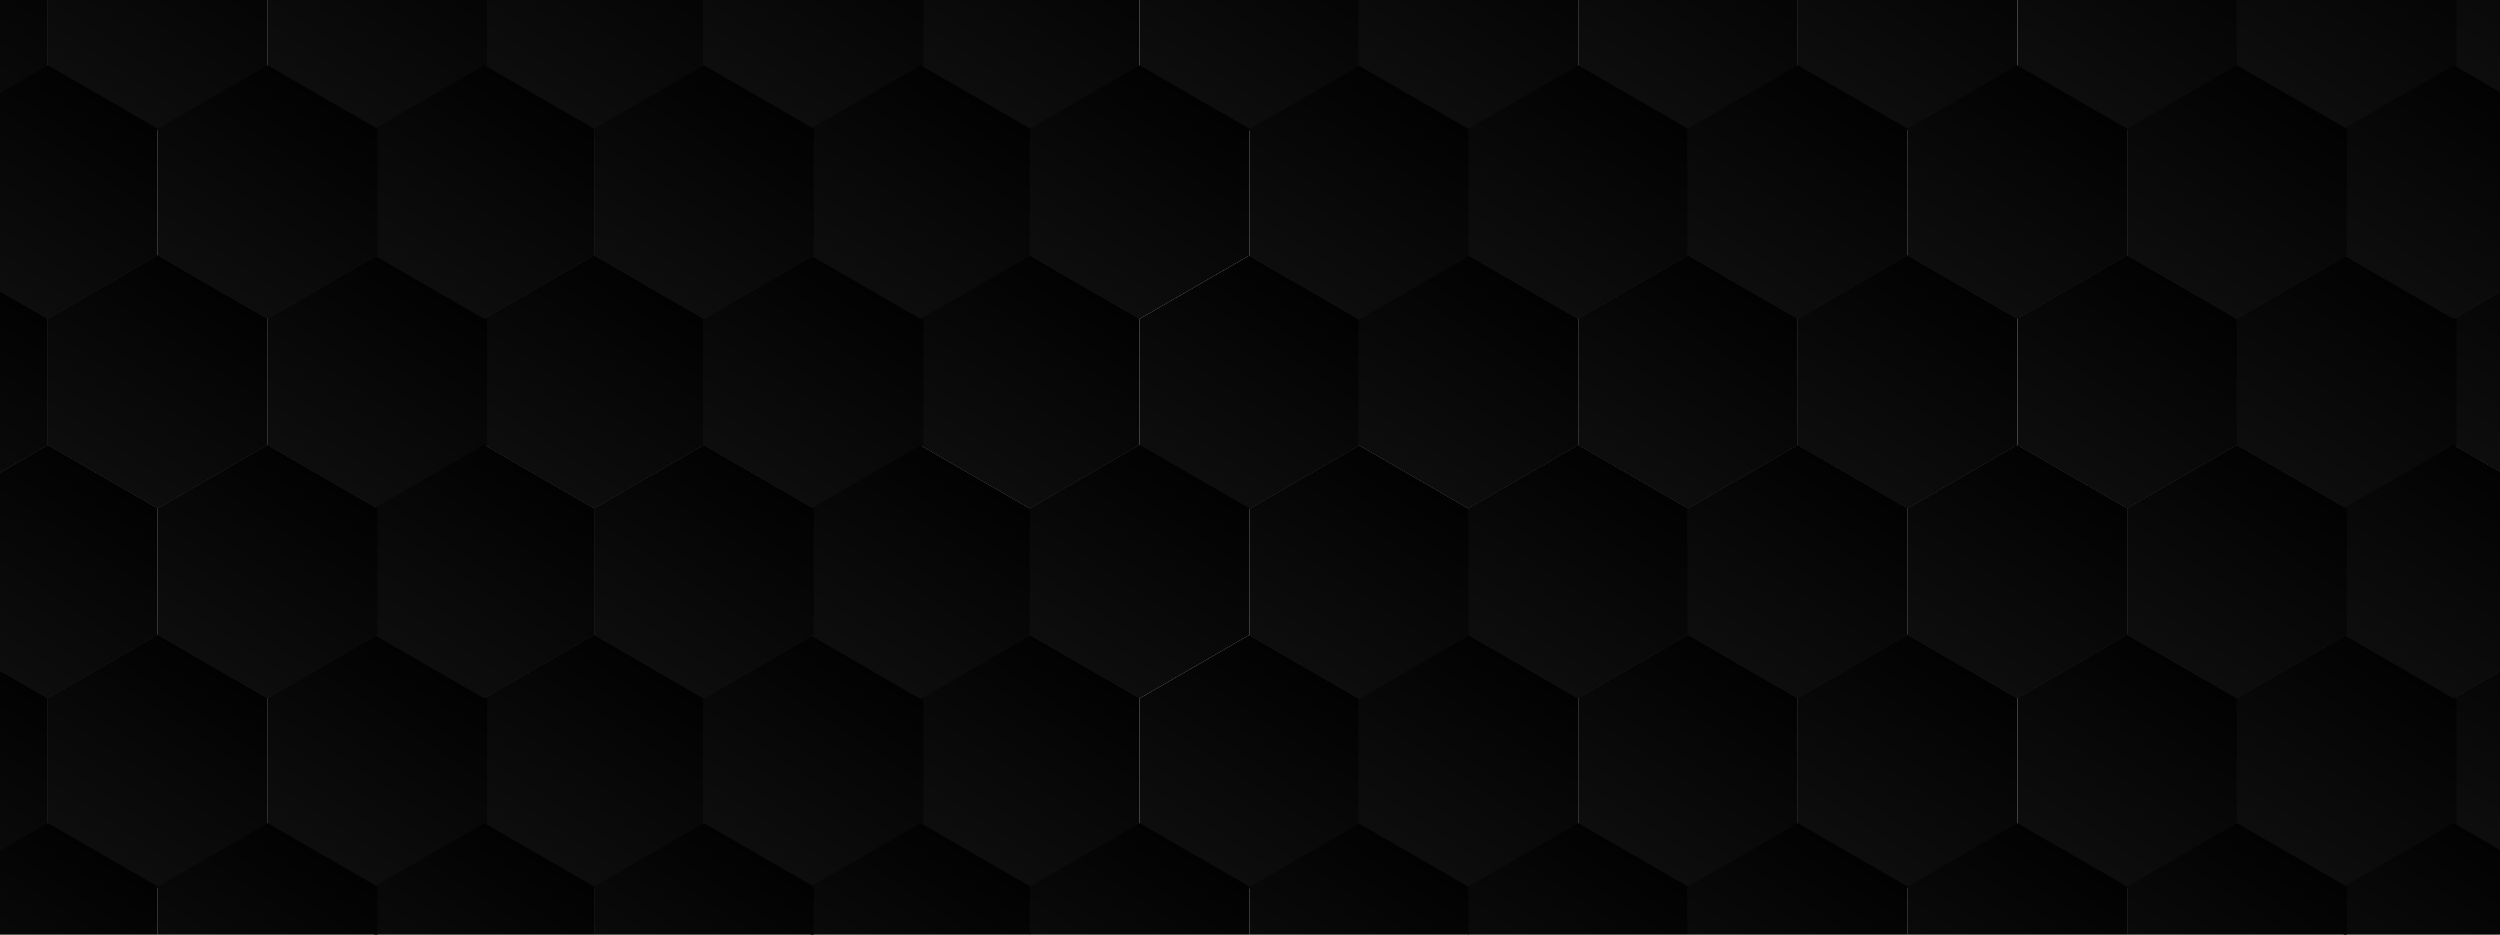 <svg width="1110" height="415" viewBox="0 0 1110 415" fill="none" xmlns="http://www.w3.org/2000/svg">
<path d="M554.719 113.408L603.491 141.567V197.883L554.719 226.041L505.947 197.883V141.567L554.719 113.408Z" fill="url(#paint0_linear_25_3427)"/>
<path d="M554.719 281.897L603.491 310.056V366.372L554.719 394.531L505.947 366.372V310.056L554.719 281.897Z" fill="url(#paint1_linear_25_3427)"/>
<path d="M554.719 -54.577L603.491 -26.419V29.898L554.719 58.056L505.947 29.898V-26.419L554.719 -54.577Z" fill="url(#paint2_linear_25_3427)"/>
<path d="M457.203 113.168L505.975 141.326V197.643L457.203 225.801L408.432 197.643V141.326L457.203 113.168Z" fill="url(#paint3_linear_25_3427)"/>
<path d="M457.203 281.657L505.975 309.816V366.132L457.203 394.29L408.432 366.132V309.816L457.203 281.657Z" fill="url(#paint4_linear_25_3427)"/>
<path d="M457.203 -54.817L505.975 -26.659V29.658L457.203 57.816L408.432 29.658V-26.659L457.203 -54.817Z" fill="url(#paint5_linear_25_3427)"/>
<path d="M651.942 113.167L700.713 141.325V197.642L651.942 225.8L603.17 197.642V141.325L651.942 113.167Z" fill="url(#paint6_linear_25_3427)"/>
<path d="M651.942 281.657L700.713 309.816V366.132L651.942 394.29L603.17 366.132V309.816L651.942 281.657Z" fill="url(#paint7_linear_25_3427)"/>
<path d="M651.941 -54.818L700.713 -26.659V29.657L651.941 57.816L603.17 29.657V-26.659L651.941 -54.818Z" fill="url(#paint8_linear_25_3427)"/>
<path d="M749.481 113.167L798.252 141.325V197.642L749.481 225.8L700.709 197.642V141.325L749.481 113.167Z" fill="url(#paint9_linear_25_3427)"/>
<path d="M749.481 281.657L798.252 309.816V366.132L749.481 394.29L700.709 366.132V309.816L749.481 281.657Z" fill="url(#paint10_linear_25_3427)"/>
<path d="M749.481 -54.818L798.252 -26.659V29.657L749.481 57.816L700.709 29.657V-26.659L749.481 -54.818Z" fill="url(#paint11_linear_25_3427)"/>
<path d="M70.055 113.168L118.827 141.326V197.643L70.055 225.801L21.283 197.643L21.283 141.326L70.055 113.168Z" fill="url(#paint12_linear_25_3427)"/>
<path d="M944.459 113.167L993.231 141.325V197.642L944.459 225.8L895.688 197.642V141.325L944.459 113.167Z" fill="url(#paint13_linear_25_3427)"/>
<path d="M263.791 113.168L312.563 141.326V197.643L263.791 225.801L215.02 197.643V141.326L263.791 113.168Z" fill="url(#paint14_linear_25_3427)"/>
<path d="M1138.2 113.167L1186.97 141.325V197.642L1138.2 225.8L1089.42 197.642V141.325L1138.2 113.167Z" fill="url(#paint15_linear_25_3427)"/>
<path d="M70.055 281.657L118.827 309.816V366.132L70.055 394.29L21.283 366.132L21.283 309.816L70.055 281.657Z" fill="url(#paint16_linear_25_3427)"/>
<path d="M944.459 281.657L993.231 309.816V366.132L944.459 394.29L895.688 366.132V309.816L944.459 281.657Z" fill="url(#paint17_linear_25_3427)"/>
<path d="M263.791 281.657L312.563 309.816V366.132L263.791 394.29L215.02 366.132V309.816L263.791 281.657Z" fill="url(#paint18_linear_25_3427)"/>
<path d="M1138.2 281.657L1186.97 309.816V366.132L1138.2 394.29L1089.42 366.132V309.816L1138.2 281.657Z" fill="url(#paint19_linear_25_3427)"/>
<path d="M70.055 -54.817L118.827 -26.659V29.658L70.055 57.816L21.283 29.658L21.283 -26.659L70.055 -54.817Z" fill="url(#paint20_linear_25_3427)"/>
<path d="M944.459 -54.818L993.23 -26.659V29.657L944.459 57.816L895.687 29.657V-26.659L944.459 -54.818Z" fill="url(#paint21_linear_25_3427)"/>
<path d="M263.791 -54.817L312.563 -26.659V29.658L263.791 57.816L215.02 29.658V-26.659L263.791 -54.817Z" fill="url(#paint22_linear_25_3427)"/>
<path d="M1138.2 -54.818L1186.97 -26.659V29.657L1138.2 57.816L1089.42 29.657V-26.659L1138.2 -54.818Z" fill="url(#paint23_linear_25_3427)"/>
<path d="M-27.488 113.167L21.284 141.325V197.642L-27.488 225.8L-76.26 197.642V141.325L-27.488 113.167Z" fill="url(#paint24_linear_25_3427)"/>
<path d="M846.914 113.168L895.686 141.326V197.643L846.914 225.801L798.143 197.643V141.326L846.914 113.168Z" fill="url(#paint25_linear_25_3427)"/>
<path d="M-27.488 281.657L21.284 309.816V366.132L-27.488 394.29L-76.26 366.132V309.816L-27.488 281.657Z" fill="url(#paint26_linear_25_3427)"/>
<path d="M846.914 281.657L895.686 309.816V366.132L846.914 394.29L798.143 366.132V309.816L846.914 281.657Z" fill="url(#paint27_linear_25_3427)"/>
<path d="M-27.488 -54.818L21.284 -26.659V29.657L-27.488 57.816L-76.26 29.657V-26.659L-27.488 -54.818Z" fill="url(#paint28_linear_25_3427)"/>
<path d="M846.914 -54.817L895.686 -26.659V29.658L846.914 57.816L798.143 29.658V-26.659L846.914 -54.817Z" fill="url(#paint29_linear_25_3427)"/>
<path d="M167.49 113.168L216.262 141.326V197.643L167.49 225.801L118.719 197.643V141.326L167.49 113.168Z" fill="url(#paint30_linear_25_3427)"/>
<path d="M1041.89 113.167L1090.67 141.325V197.642L1041.89 225.8L993.123 197.642V141.325L1041.89 113.167Z" fill="url(#paint31_linear_25_3427)"/>
<path d="M361.225 113.168L409.996 141.326V197.643L361.225 225.801L312.453 197.643V141.326L361.225 113.168Z" fill="url(#paint32_linear_25_3427)"/>
<path d="M167.49 281.657L216.262 309.816V366.132L167.49 394.29L118.719 366.132V309.816L167.49 281.657Z" fill="url(#paint33_linear_25_3427)"/>
<path d="M1041.89 281.657L1090.67 309.816V366.132L1041.89 394.29L993.123 366.132V309.816L1041.89 281.657Z" fill="url(#paint34_linear_25_3427)"/>
<path d="M361.225 281.657L409.996 309.816V366.132L361.225 394.29L312.453 366.132V309.816L361.225 281.657Z" fill="url(#paint35_linear_25_3427)"/>
<path d="M167.49 -54.817L216.262 -26.659V29.658L167.49 57.816L118.719 29.658V-26.659L167.49 -54.817Z" fill="url(#paint36_linear_25_3427)"/>
<path d="M1041.89 -54.818L1090.67 -26.659V29.657L1041.89 57.816L993.123 29.657V-26.659L1041.89 -54.818Z" fill="url(#paint37_linear_25_3427)"/>
<path d="M361.225 -54.817L409.996 -26.659V29.658L361.225 57.816L312.453 29.658V-26.659L361.225 -54.817Z" fill="url(#paint38_linear_25_3427)"/>
<path d="M408.721 365.46L457.493 393.618V449.935L408.721 478.093L359.949 449.935V393.618L408.721 365.46Z" fill="url(#paint39_linear_25_3427)"/>
<path d="M408.721 197.715L457.493 225.873V282.19L408.721 310.348L359.949 282.19V225.873L408.721 197.715Z" fill="url(#paint40_linear_25_3427)"/>
<path d="M408.721 28.985L457.493 57.144V113.46L408.721 141.619L359.949 113.46V57.144L408.721 28.985Z" fill="url(#paint41_linear_25_3427)"/>
<path d="M603.471 365.7L652.243 393.859V450.175L603.471 478.333L554.699 450.175V393.859L603.471 365.7Z" fill="url(#paint42_linear_25_3427)"/>
<path d="M603.471 29.226L652.243 57.384V113.701L603.471 141.859L554.699 113.701V57.384L603.471 29.226Z" fill="url(#paint43_linear_25_3427)"/>
<path d="M603.47 197.715L652.242 225.873V282.19L603.47 310.348L554.699 282.19V225.873L603.47 197.715Z" fill="url(#paint44_linear_25_3427)"/>
<path d="M505.955 365.46L554.727 393.618V449.935L505.955 478.093L457.184 449.935V393.618L505.955 365.46Z" fill="url(#paint45_linear_25_3427)"/>
<path d="M505.955 28.985L554.727 57.144V113.46L505.955 141.619L457.184 113.46V57.144L505.955 28.985Z" fill="url(#paint46_linear_25_3427)"/>
<path d="M505.956 197.475L554.727 225.633V281.95L505.956 310.108L457.184 281.95V225.633L505.956 197.475Z" fill="url(#paint47_linear_25_3427)"/>
<path d="M700.694 365.46L749.465 393.618V449.935L700.694 478.093L651.922 449.935V393.618L700.694 365.46Z" fill="url(#paint48_linear_25_3427)"/>
<path d="M700.694 28.985L749.465 57.144V113.46L700.694 141.619L651.922 113.46V57.144L700.694 28.985Z" fill="url(#paint49_linear_25_3427)"/>
<path d="M700.694 197.475L749.465 225.633V281.95L700.694 310.108L651.922 281.95V225.633L700.694 197.475Z" fill="url(#paint50_linear_25_3427)"/>
<path d="M21.27 365.46L70.041 393.618V449.935L21.27 478.093L-27.502 449.935L-27.502 393.618L21.27 365.46Z" fill="url(#paint51_linear_25_3427)"/>
<path d="M895.672 365.46L944.444 393.618V449.935L895.672 478.093L846.9 449.935V393.618L895.672 365.46Z" fill="url(#paint52_linear_25_3427)"/>
<path d="M215.004 365.46L263.776 393.618V449.935L215.004 478.093L166.232 449.935V393.618L215.004 365.46Z" fill="url(#paint53_linear_25_3427)"/>
<path d="M1089.41 365.46L1138.18 393.618V449.935L1089.41 478.093L1040.64 449.935V393.618L1089.41 365.46Z" fill="url(#paint54_linear_25_3427)"/>
<path d="M21.27 28.985L70.041 57.144V113.46L21.27 141.619L-27.502 113.46L-27.502 57.144L21.27 28.985Z" fill="url(#paint55_linear_25_3427)"/>
<path d="M895.672 28.985L944.444 57.144V113.46L895.672 141.619L846.9 113.46V57.144L895.672 28.985Z" fill="url(#paint56_linear_25_3427)"/>
<path d="M215.004 28.985L263.776 57.144V113.46L215.004 141.619L166.232 113.46V57.144L215.004 28.985Z" fill="url(#paint57_linear_25_3427)"/>
<path d="M1089.41 28.985L1138.18 57.144V113.46L1089.41 141.619L1040.64 113.46V57.144L1089.41 28.985Z" fill="url(#paint58_linear_25_3427)"/>
<path d="M21.27 197.475L70.041 225.633V281.95L21.27 310.108L-27.502 281.95L-27.502 225.633L21.27 197.475Z" fill="url(#paint59_linear_25_3427)"/>
<path d="M895.672 197.475L944.444 225.633V281.95L895.672 310.108L846.901 281.95V225.633L895.672 197.475Z" fill="url(#paint60_linear_25_3427)"/>
<path d="M215.004 197.475L263.776 225.633V281.95L215.004 310.108L166.232 281.95V225.633L215.004 197.475Z" fill="url(#paint61_linear_25_3427)"/>
<path d="M1089.41 197.475L1138.18 225.633V281.95L1089.41 310.108L1040.64 281.95V225.633L1089.41 197.475Z" fill="url(#paint62_linear_25_3427)"/>
<path d="M798.211 365.46L846.983 393.618V449.935L798.211 478.093L749.44 449.935V393.618L798.211 365.46Z" fill="url(#paint63_linear_25_3427)"/>
<path d="M798.211 28.985L846.983 57.144V113.46L798.211 141.619L749.44 113.46V57.144L798.211 28.985Z" fill="url(#paint64_linear_25_3427)"/>
<path d="M798.211 197.475L846.983 225.633V281.95L798.211 310.108L749.44 281.95V225.633L798.211 197.475Z" fill="url(#paint65_linear_25_3427)"/>
<path d="M118.785 365.46L167.557 393.618V449.935L118.785 478.093L70.014 449.935V393.618L118.785 365.46Z" fill="url(#paint66_linear_25_3427)"/>
<path d="M993.19 365.46L1041.96 393.618V449.935L993.19 478.093L944.418 449.935V393.618L993.19 365.46Z" fill="url(#paint67_linear_25_3427)"/>
<path d="M312.522 365.46L361.293 393.618V449.935L312.522 478.093L263.75 449.935V393.618L312.522 365.46Z" fill="url(#paint68_linear_25_3427)"/>
<path d="M118.785 28.985L167.557 57.144V113.46L118.785 141.619L70.014 113.46V57.144L118.785 28.985Z" fill="url(#paint69_linear_25_3427)"/>
<path d="M993.19 28.985L1041.96 57.144V113.46L993.19 141.619L944.418 113.46V57.144L993.19 28.985Z" fill="url(#paint70_linear_25_3427)"/>
<path d="M312.522 28.985L361.293 57.144V113.46L312.522 141.619L263.75 113.46V57.144L312.522 28.985Z" fill="url(#paint71_linear_25_3427)"/>
<path d="M118.785 197.475L167.557 225.633V281.95L118.785 310.108L70.014 281.95V225.633L118.785 197.475Z" fill="url(#paint72_linear_25_3427)"/>
<path d="M993.19 197.475L1041.96 225.633V281.95L993.19 310.108L944.418 281.95V225.633L993.19 197.475Z" fill="url(#paint73_linear_25_3427)"/>
<path d="M312.522 197.475L361.293 225.633V281.95L312.522 310.108L263.75 281.95V225.633L312.522 197.475Z" fill="url(#paint74_linear_25_3427)"/>
<defs>
<linearGradient id="paint0_linear_25_3427" x1="581.407" y1="127.967" x2="527.829" y2="208.343" gradientUnits="userSpaceOnUse">
<stop stop-color="#020202"/>
<stop offset="1" stop-color="#0D0D0D"/>
</linearGradient>
<linearGradient id="paint1_linear_25_3427" x1="581.407" y1="296.456" x2="527.829" y2="376.833" gradientUnits="userSpaceOnUse">
<stop stop-color="#020202"/>
<stop offset="1" stop-color="#0D0D0D"/>
</linearGradient>
<linearGradient id="paint2_linear_25_3427" x1="581.407" y1="-40.019" x2="527.829" y2="40.358" gradientUnits="userSpaceOnUse">
<stop stop-color="#020202"/>
<stop offset="1" stop-color="#0D0D0D"/>
</linearGradient>
<linearGradient id="paint3_linear_25_3427" x1="483.891" y1="127.726" x2="430.314" y2="208.103" gradientUnits="userSpaceOnUse">
<stop stop-color="#020202"/>
<stop offset="1" stop-color="#0D0D0D"/>
</linearGradient>
<linearGradient id="paint4_linear_25_3427" x1="483.891" y1="296.216" x2="430.314" y2="376.592" gradientUnits="userSpaceOnUse">
<stop stop-color="#020202"/>
<stop offset="1" stop-color="#0D0D0D"/>
</linearGradient>
<linearGradient id="paint5_linear_25_3427" x1="483.891" y1="-40.259" x2="430.314" y2="40.118" gradientUnits="userSpaceOnUse">
<stop stop-color="#020202"/>
<stop offset="1" stop-color="#0D0D0D"/>
</linearGradient>
<linearGradient id="paint6_linear_25_3427" x1="678.63" y1="127.725" x2="625.052" y2="208.102" gradientUnits="userSpaceOnUse">
<stop stop-color="#020202"/>
<stop offset="1" stop-color="#0D0D0D"/>
</linearGradient>
<linearGradient id="paint7_linear_25_3427" x1="678.63" y1="296.216" x2="625.052" y2="376.592" gradientUnits="userSpaceOnUse">
<stop stop-color="#020202"/>
<stop offset="1" stop-color="#0D0D0D"/>
</linearGradient>
<linearGradient id="paint8_linear_25_3427" x1="678.629" y1="-40.259" x2="625.051" y2="40.118" gradientUnits="userSpaceOnUse">
<stop stop-color="#020202"/>
<stop offset="1" stop-color="#0D0D0D"/>
</linearGradient>
<linearGradient id="paint9_linear_25_3427" x1="776.169" y1="127.725" x2="722.591" y2="208.102" gradientUnits="userSpaceOnUse">
<stop stop-color="#020202"/>
<stop offset="1" stop-color="#0D0D0D"/>
</linearGradient>
<linearGradient id="paint10_linear_25_3427" x1="776.169" y1="296.216" x2="722.591" y2="376.592" gradientUnits="userSpaceOnUse">
<stop stop-color="#020202"/>
<stop offset="1" stop-color="#0D0D0D"/>
</linearGradient>
<linearGradient id="paint11_linear_25_3427" x1="776.169" y1="-40.259" x2="722.591" y2="40.118" gradientUnits="userSpaceOnUse">
<stop stop-color="#020202"/>
<stop offset="1" stop-color="#0D0D0D"/>
</linearGradient>
<linearGradient id="paint12_linear_25_3427" x1="96.743" y1="127.726" x2="43.165" y2="208.103" gradientUnits="userSpaceOnUse">
<stop stop-color="#020202"/>
<stop offset="1" stop-color="#0D0D0D"/>
</linearGradient>
<linearGradient id="paint13_linear_25_3427" x1="971.147" y1="127.725" x2="917.569" y2="208.102" gradientUnits="userSpaceOnUse">
<stop stop-color="#020202"/>
<stop offset="1" stop-color="#0D0D0D"/>
</linearGradient>
<linearGradient id="paint14_linear_25_3427" x1="290.479" y1="127.726" x2="236.901" y2="208.103" gradientUnits="userSpaceOnUse">
<stop stop-color="#020202"/>
<stop offset="1" stop-color="#0D0D0D"/>
</linearGradient>
<linearGradient id="paint15_linear_25_3427" x1="1164.88" y1="127.725" x2="1111.31" y2="208.102" gradientUnits="userSpaceOnUse">
<stop stop-color="#020202"/>
<stop offset="1" stop-color="#0D0D0D"/>
</linearGradient>
<linearGradient id="paint16_linear_25_3427" x1="96.743" y1="296.216" x2="43.165" y2="376.592" gradientUnits="userSpaceOnUse">
<stop stop-color="#020202"/>
<stop offset="1" stop-color="#0D0D0D"/>
</linearGradient>
<linearGradient id="paint17_linear_25_3427" x1="971.147" y1="296.216" x2="917.569" y2="376.592" gradientUnits="userSpaceOnUse">
<stop stop-color="#020202"/>
<stop offset="1" stop-color="#0D0D0D"/>
</linearGradient>
<linearGradient id="paint18_linear_25_3427" x1="290.479" y1="296.216" x2="236.901" y2="376.592" gradientUnits="userSpaceOnUse">
<stop stop-color="#020202"/>
<stop offset="1" stop-color="#0D0D0D"/>
</linearGradient>
<linearGradient id="paint19_linear_25_3427" x1="1164.88" y1="296.216" x2="1111.31" y2="376.592" gradientUnits="userSpaceOnUse">
<stop stop-color="#020202"/>
<stop offset="1" stop-color="#0D0D0D"/>
</linearGradient>
<linearGradient id="paint20_linear_25_3427" x1="96.743" y1="-40.259" x2="43.165" y2="40.118" gradientUnits="userSpaceOnUse">
<stop stop-color="#020202"/>
<stop offset="1" stop-color="#0D0D0D"/>
</linearGradient>
<linearGradient id="paint21_linear_25_3427" x1="971.147" y1="-40.259" x2="917.569" y2="40.118" gradientUnits="userSpaceOnUse">
<stop stop-color="#020202"/>
<stop offset="1" stop-color="#0D0D0D"/>
</linearGradient>
<linearGradient id="paint22_linear_25_3427" x1="290.479" y1="-40.259" x2="236.901" y2="40.118" gradientUnits="userSpaceOnUse">
<stop stop-color="#020202"/>
<stop offset="1" stop-color="#0D0D0D"/>
</linearGradient>
<linearGradient id="paint23_linear_25_3427" x1="1164.88" y1="-40.259" x2="1111.31" y2="40.118" gradientUnits="userSpaceOnUse">
<stop stop-color="#020202"/>
<stop offset="1" stop-color="#0D0D0D"/>
</linearGradient>
<linearGradient id="paint24_linear_25_3427" x1="-0.8" y1="127.725" x2="-54.378" y2="208.102" gradientUnits="userSpaceOnUse">
<stop stop-color="#020202"/>
<stop offset="1" stop-color="#0D0D0D"/>
</linearGradient>
<linearGradient id="paint25_linear_25_3427" x1="873.602" y1="127.726" x2="820.024" y2="208.103" gradientUnits="userSpaceOnUse">
<stop stop-color="#020202"/>
<stop offset="1" stop-color="#0D0D0D"/>
</linearGradient>
<linearGradient id="paint26_linear_25_3427" x1="-0.8" y1="296.216" x2="-54.378" y2="376.592" gradientUnits="userSpaceOnUse">
<stop stop-color="#020202"/>
<stop offset="1" stop-color="#0D0D0D"/>
</linearGradient>
<linearGradient id="paint27_linear_25_3427" x1="873.602" y1="296.216" x2="820.024" y2="376.592" gradientUnits="userSpaceOnUse">
<stop stop-color="#020202"/>
<stop offset="1" stop-color="#0D0D0D"/>
</linearGradient>
<linearGradient id="paint28_linear_25_3427" x1="-0.8" y1="-40.259" x2="-54.378" y2="40.118" gradientUnits="userSpaceOnUse">
<stop stop-color="#020202"/>
<stop offset="1" stop-color="#0D0D0D"/>
</linearGradient>
<linearGradient id="paint29_linear_25_3427" x1="873.602" y1="-40.259" x2="820.024" y2="40.118" gradientUnits="userSpaceOnUse">
<stop stop-color="#020202"/>
<stop offset="1" stop-color="#0D0D0D"/>
</linearGradient>
<linearGradient id="paint30_linear_25_3427" x1="194.179" y1="127.726" x2="140.601" y2="208.103" gradientUnits="userSpaceOnUse">
<stop stop-color="#020202"/>
<stop offset="1" stop-color="#0D0D0D"/>
</linearGradient>
<linearGradient id="paint31_linear_25_3427" x1="1068.58" y1="127.725" x2="1015" y2="208.102" gradientUnits="userSpaceOnUse">
<stop stop-color="#020202"/>
<stop offset="1" stop-color="#0D0D0D"/>
</linearGradient>
<linearGradient id="paint32_linear_25_3427" x1="387.913" y1="127.726" x2="334.335" y2="208.103" gradientUnits="userSpaceOnUse">
<stop stop-color="#020202"/>
<stop offset="1" stop-color="#0D0D0D"/>
</linearGradient>
<linearGradient id="paint33_linear_25_3427" x1="194.179" y1="296.216" x2="140.601" y2="376.592" gradientUnits="userSpaceOnUse">
<stop stop-color="#020202"/>
<stop offset="1" stop-color="#0D0D0D"/>
</linearGradient>
<linearGradient id="paint34_linear_25_3427" x1="1068.58" y1="296.216" x2="1015" y2="376.592" gradientUnits="userSpaceOnUse">
<stop stop-color="#020202"/>
<stop offset="1" stop-color="#0D0D0D"/>
</linearGradient>
<linearGradient id="paint35_linear_25_3427" x1="387.913" y1="296.216" x2="334.335" y2="376.592" gradientUnits="userSpaceOnUse">
<stop stop-color="#020202"/>
<stop offset="1" stop-color="#0D0D0D"/>
</linearGradient>
<linearGradient id="paint36_linear_25_3427" x1="194.179" y1="-40.259" x2="140.601" y2="40.118" gradientUnits="userSpaceOnUse">
<stop stop-color="#020202"/>
<stop offset="1" stop-color="#0D0D0D"/>
</linearGradient>
<linearGradient id="paint37_linear_25_3427" x1="1068.58" y1="-40.259" x2="1015" y2="40.118" gradientUnits="userSpaceOnUse">
<stop stop-color="#020202"/>
<stop offset="1" stop-color="#0D0D0D"/>
</linearGradient>
<linearGradient id="paint38_linear_25_3427" x1="387.913" y1="-40.259" x2="334.335" y2="40.118" gradientUnits="userSpaceOnUse">
<stop stop-color="#020202"/>
<stop offset="1" stop-color="#0D0D0D"/>
</linearGradient>
<linearGradient id="paint39_linear_25_3427" x1="435.409" y1="380.018" x2="381.831" y2="460.395" gradientUnits="userSpaceOnUse">
<stop stop-color="#020202"/>
<stop offset="1" stop-color="#0D0D0D"/>
</linearGradient>
<linearGradient id="paint40_linear_25_3427" x1="435.409" y1="212.273" x2="381.831" y2="292.65" gradientUnits="userSpaceOnUse">
<stop stop-color="#020202"/>
<stop offset="1" stop-color="#0D0D0D"/>
</linearGradient>
<linearGradient id="paint41_linear_25_3427" x1="435.409" y1="43.544" x2="381.831" y2="123.921" gradientUnits="userSpaceOnUse">
<stop stop-color="#020202"/>
<stop offset="1" stop-color="#0D0D0D"/>
</linearGradient>
<linearGradient id="paint42_linear_25_3427" x1="630.159" y1="380.259" x2="576.581" y2="460.635" gradientUnits="userSpaceOnUse">
<stop stop-color="#020202"/>
<stop offset="1" stop-color="#0D0D0D"/>
</linearGradient>
<linearGradient id="paint43_linear_25_3427" x1="630.159" y1="43.784" x2="576.581" y2="124.161" gradientUnits="userSpaceOnUse">
<stop stop-color="#020202"/>
<stop offset="1" stop-color="#0D0D0D"/>
</linearGradient>
<linearGradient id="paint44_linear_25_3427" x1="630.159" y1="212.273" x2="576.581" y2="292.65" gradientUnits="userSpaceOnUse">
<stop stop-color="#020202"/>
<stop offset="1" stop-color="#0D0D0D"/>
</linearGradient>
<linearGradient id="paint45_linear_25_3427" x1="532.643" y1="380.018" x2="479.065" y2="460.395" gradientUnits="userSpaceOnUse">
<stop stop-color="#020202"/>
<stop offset="1" stop-color="#0D0D0D"/>
</linearGradient>
<linearGradient id="paint46_linear_25_3427" x1="532.643" y1="43.544" x2="479.065" y2="123.921" gradientUnits="userSpaceOnUse">
<stop stop-color="#020202"/>
<stop offset="1" stop-color="#0D0D0D"/>
</linearGradient>
<linearGradient id="paint47_linear_25_3427" x1="532.644" y1="212.033" x2="479.066" y2="292.41" gradientUnits="userSpaceOnUse">
<stop stop-color="#020202"/>
<stop offset="1" stop-color="#0D0D0D"/>
</linearGradient>
<linearGradient id="paint48_linear_25_3427" x1="727.382" y1="380.018" x2="673.804" y2="460.395" gradientUnits="userSpaceOnUse">
<stop stop-color="#020202"/>
<stop offset="1" stop-color="#0D0D0D"/>
</linearGradient>
<linearGradient id="paint49_linear_25_3427" x1="727.382" y1="43.544" x2="673.804" y2="123.921" gradientUnits="userSpaceOnUse">
<stop stop-color="#020202"/>
<stop offset="1" stop-color="#0D0D0D"/>
</linearGradient>
<linearGradient id="paint50_linear_25_3427" x1="727.382" y1="212.033" x2="673.804" y2="292.41" gradientUnits="userSpaceOnUse">
<stop stop-color="#020202"/>
<stop offset="1" stop-color="#0D0D0D"/>
</linearGradient>
<linearGradient id="paint51_linear_25_3427" x1="47.958" y1="380.018" x2="-5.62" y2="460.395" gradientUnits="userSpaceOnUse">
<stop stop-color="#020202"/>
<stop offset="1" stop-color="#0D0D0D"/>
</linearGradient>
<linearGradient id="paint52_linear_25_3427" x1="922.36" y1="380.018" x2="868.782" y2="460.395" gradientUnits="userSpaceOnUse">
<stop stop-color="#020202"/>
<stop offset="1" stop-color="#0D0D0D"/>
</linearGradient>
<linearGradient id="paint53_linear_25_3427" x1="241.692" y1="380.018" x2="188.114" y2="460.395" gradientUnits="userSpaceOnUse">
<stop stop-color="#020202"/>
<stop offset="1" stop-color="#0D0D0D"/>
</linearGradient>
<linearGradient id="paint54_linear_25_3427" x1="1116.1" y1="380.018" x2="1062.52" y2="460.395" gradientUnits="userSpaceOnUse">
<stop stop-color="#020202"/>
<stop offset="1" stop-color="#0D0D0D"/>
</linearGradient>
<linearGradient id="paint55_linear_25_3427" x1="47.958" y1="43.544" x2="-5.62" y2="123.921" gradientUnits="userSpaceOnUse">
<stop stop-color="#020202"/>
<stop offset="1" stop-color="#0D0D0D"/>
</linearGradient>
<linearGradient id="paint56_linear_25_3427" x1="922.36" y1="43.544" x2="868.782" y2="123.921" gradientUnits="userSpaceOnUse">
<stop stop-color="#020202"/>
<stop offset="1" stop-color="#0D0D0D"/>
</linearGradient>
<linearGradient id="paint57_linear_25_3427" x1="241.692" y1="43.544" x2="188.114" y2="123.921" gradientUnits="userSpaceOnUse">
<stop stop-color="#020202"/>
<stop offset="1" stop-color="#0D0D0D"/>
</linearGradient>
<linearGradient id="paint58_linear_25_3427" x1="1116.1" y1="43.544" x2="1062.52" y2="123.921" gradientUnits="userSpaceOnUse">
<stop stop-color="#020202"/>
<stop offset="1" stop-color="#0D0D0D"/>
</linearGradient>
<linearGradient id="paint59_linear_25_3427" x1="47.958" y1="212.033" x2="-5.62" y2="292.41" gradientUnits="userSpaceOnUse">
<stop stop-color="#020202"/>
<stop offset="1" stop-color="#0D0D0D"/>
</linearGradient>
<linearGradient id="paint60_linear_25_3427" x1="922.36" y1="212.033" x2="868.783" y2="292.41" gradientUnits="userSpaceOnUse">
<stop stop-color="#020202"/>
<stop offset="1" stop-color="#0D0D0D"/>
</linearGradient>
<linearGradient id="paint61_linear_25_3427" x1="241.692" y1="212.033" x2="188.114" y2="292.41" gradientUnits="userSpaceOnUse">
<stop stop-color="#020202"/>
<stop offset="1" stop-color="#0D0D0D"/>
</linearGradient>
<linearGradient id="paint62_linear_25_3427" x1="1116.1" y1="212.033" x2="1062.52" y2="292.41" gradientUnits="userSpaceOnUse">
<stop stop-color="#020202"/>
<stop offset="1" stop-color="#0D0D0D"/>
</linearGradient>
<linearGradient id="paint63_linear_25_3427" x1="824.899" y1="380.018" x2="771.321" y2="460.395" gradientUnits="userSpaceOnUse">
<stop stop-color="#020202"/>
<stop offset="1" stop-color="#0D0D0D"/>
</linearGradient>
<linearGradient id="paint64_linear_25_3427" x1="824.899" y1="43.544" x2="771.321" y2="123.921" gradientUnits="userSpaceOnUse">
<stop stop-color="#020202"/>
<stop offset="1" stop-color="#0D0D0D"/>
</linearGradient>
<linearGradient id="paint65_linear_25_3427" x1="824.899" y1="212.033" x2="771.321" y2="292.41" gradientUnits="userSpaceOnUse">
<stop stop-color="#020202"/>
<stop offset="1" stop-color="#0D0D0D"/>
</linearGradient>
<linearGradient id="paint66_linear_25_3427" x1="145.473" y1="380.018" x2="91.896" y2="460.395" gradientUnits="userSpaceOnUse">
<stop stop-color="#020202"/>
<stop offset="1" stop-color="#0D0D0D"/>
</linearGradient>
<linearGradient id="paint67_linear_25_3427" x1="1019.88" y1="380.018" x2="966.3" y2="460.395" gradientUnits="userSpaceOnUse">
<stop stop-color="#020202"/>
<stop offset="1" stop-color="#0D0D0D"/>
</linearGradient>
<linearGradient id="paint68_linear_25_3427" x1="339.21" y1="380.018" x2="285.632" y2="460.395" gradientUnits="userSpaceOnUse">
<stop stop-color="#020202"/>
<stop offset="1" stop-color="#0D0D0D"/>
</linearGradient>
<linearGradient id="paint69_linear_25_3427" x1="145.473" y1="43.544" x2="91.896" y2="123.921" gradientUnits="userSpaceOnUse">
<stop stop-color="#020202"/>
<stop offset="1" stop-color="#0D0D0D"/>
</linearGradient>
<linearGradient id="paint70_linear_25_3427" x1="1019.88" y1="43.544" x2="966.3" y2="123.921" gradientUnits="userSpaceOnUse">
<stop stop-color="#020202"/>
<stop offset="1" stop-color="#0D0D0D"/>
</linearGradient>
<linearGradient id="paint71_linear_25_3427" x1="339.21" y1="43.544" x2="285.632" y2="123.921" gradientUnits="userSpaceOnUse">
<stop stop-color="#020202"/>
<stop offset="1" stop-color="#0D0D0D"/>
</linearGradient>
<linearGradient id="paint72_linear_25_3427" x1="145.473" y1="212.033" x2="91.896" y2="292.41" gradientUnits="userSpaceOnUse">
<stop stop-color="#020202"/>
<stop offset="1" stop-color="#0D0D0D"/>
</linearGradient>
<linearGradient id="paint73_linear_25_3427" x1="1019.88" y1="212.033" x2="966.3" y2="292.41" gradientUnits="userSpaceOnUse">
<stop stop-color="#020202"/>
<stop offset="1" stop-color="#0D0D0D"/>
</linearGradient>
<linearGradient id="paint74_linear_25_3427" x1="339.21" y1="212.033" x2="285.632" y2="292.41" gradientUnits="userSpaceOnUse">
<stop stop-color="#020202"/>
<stop offset="1" stop-color="#0D0D0D"/>
</linearGradient>
</defs>
</svg>
